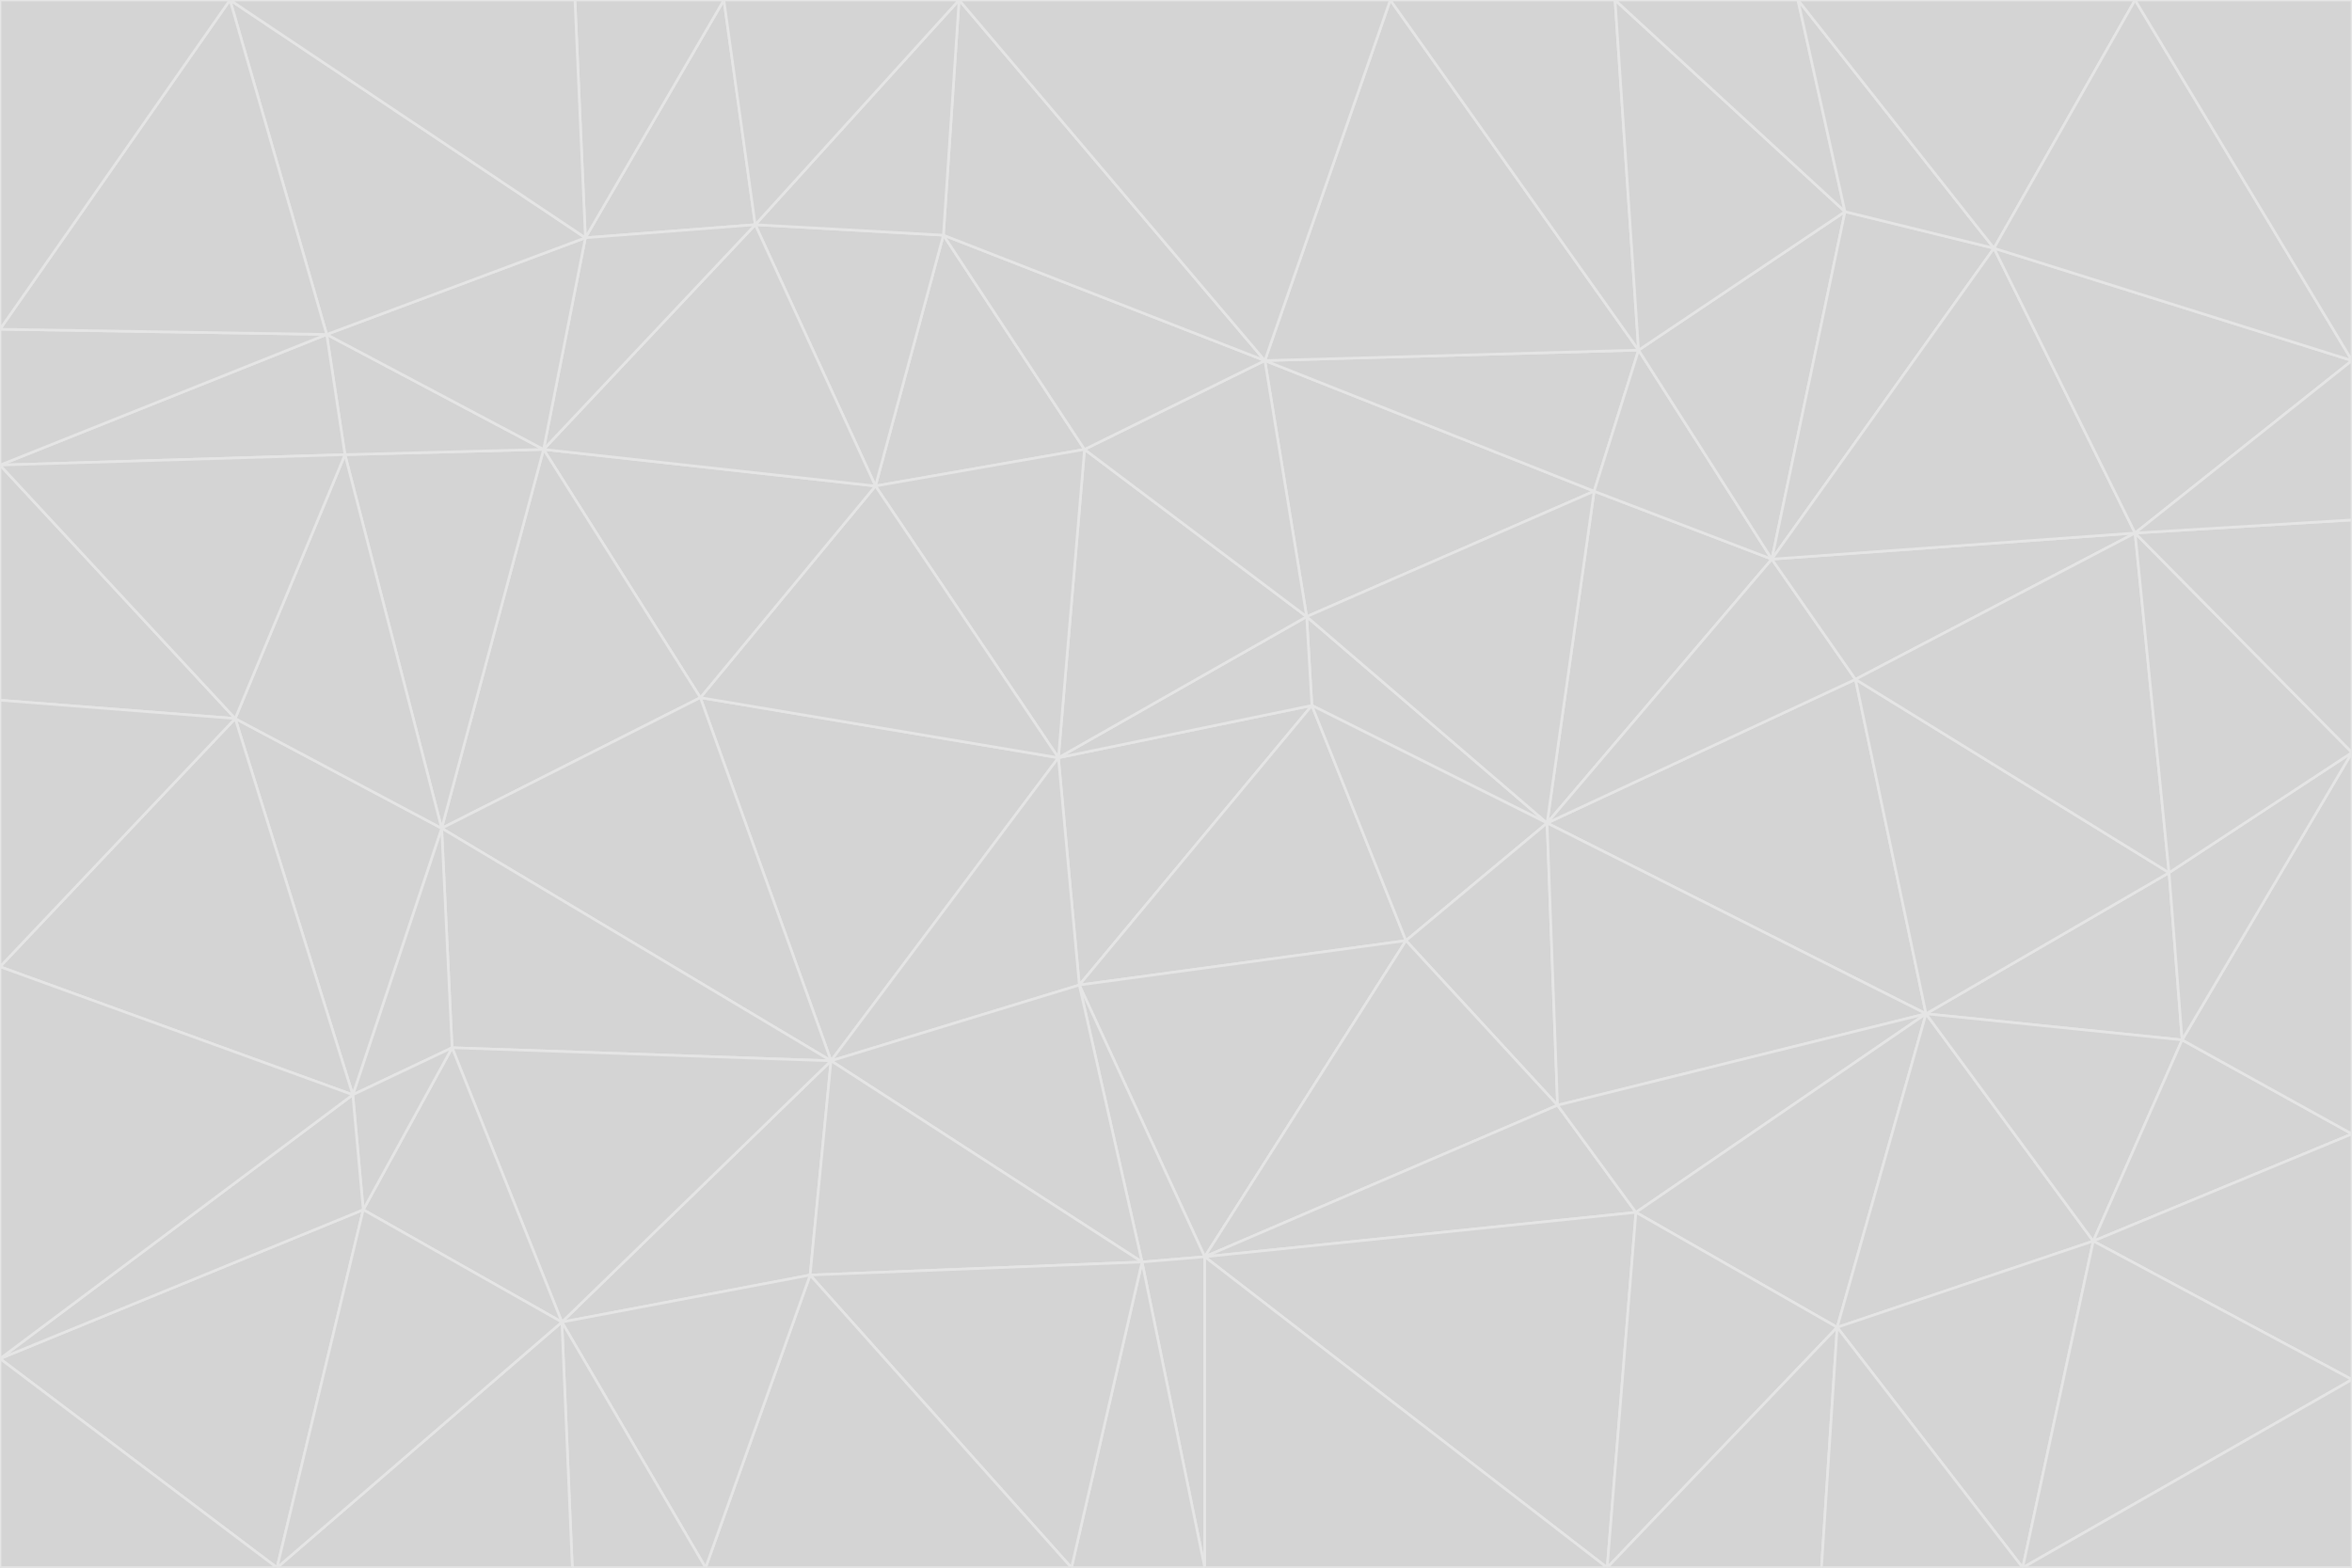 <svg id="visual" viewBox="0 0 900 600" width="900" height="600" xmlns="http://www.w3.org/2000/svg" xmlns:xlink="http://www.w3.org/1999/xlink" version="1.1"><g stroke-width="1" stroke-linejoin="bevel"><path d="M405 290L413 377L502 270Z" fill="#d4d4d4" stroke="#e5e5e5"></path><path d="M413 377L538 360L502 270Z" fill="#d4d4d4" stroke="#e5e5e5"></path><path d="M592 315L500 236L502 270Z" fill="#d4d4d4" stroke="#e5e5e5"></path><path d="M502 270L500 236L405 290Z" fill="#d4d4d4" stroke="#e5e5e5"></path><path d="M538 360L592 315L502 270Z" fill="#d4d4d4" stroke="#e5e5e5"></path><path d="M413 377L461 481L538 360Z" fill="#d4d4d4" stroke="#e5e5e5"></path><path d="M538 360L596 423L592 315Z" fill="#d4d4d4" stroke="#e5e5e5"></path><path d="M413 377L437 483L461 481Z" fill="#d4d4d4" stroke="#e5e5e5"></path><path d="M461 481L596 423L538 360Z" fill="#d4d4d4" stroke="#e5e5e5"></path><path d="M500 236L415 172L405 290Z" fill="#d4d4d4" stroke="#e5e5e5"></path><path d="M268 267L318 406L405 290Z" fill="#d4d4d4" stroke="#e5e5e5"></path><path d="M405 290L318 406L413 377Z" fill="#d4d4d4" stroke="#e5e5e5"></path><path d="M413 377L318 406L437 483Z" fill="#d4d4d4" stroke="#e5e5e5"></path><path d="M610 188L484 138L500 236Z" fill="#d4d4d4" stroke="#e5e5e5"></path><path d="M500 236L484 138L415 172Z" fill="#d4d4d4" stroke="#e5e5e5"></path><path d="M361 90L335 186L415 172Z" fill="#d4d4d4" stroke="#e5e5e5"></path><path d="M415 172L335 186L405 290Z" fill="#d4d4d4" stroke="#e5e5e5"></path><path d="M678 214L610 188L592 315Z" fill="#d4d4d4" stroke="#e5e5e5"></path><path d="M592 315L610 188L500 236Z" fill="#d4d4d4" stroke="#e5e5e5"></path><path d="M335 186L268 267L405 290Z" fill="#d4d4d4" stroke="#e5e5e5"></path><path d="M461 481L626 464L596 423Z" fill="#d4d4d4" stroke="#e5e5e5"></path><path d="M737 388L710 260L592 315Z" fill="#d4d4d4" stroke="#e5e5e5"></path><path d="M215 506L310 488L318 406Z" fill="#d4d4d4" stroke="#e5e5e5"></path><path d="M318 406L310 488L437 483Z" fill="#d4d4d4" stroke="#e5e5e5"></path><path d="M710 260L678 214L592 315Z" fill="#d4d4d4" stroke="#e5e5e5"></path><path d="M610 188L627 134L484 138Z" fill="#d4d4d4" stroke="#e5e5e5"></path><path d="M678 214L627 134L610 188Z" fill="#d4d4d4" stroke="#e5e5e5"></path><path d="M737 388L592 315L596 423Z" fill="#d4d4d4" stroke="#e5e5e5"></path><path d="M678 214L706 81L627 134Z" fill="#d4d4d4" stroke="#e5e5e5"></path><path d="M484 138L361 90L415 172Z" fill="#d4d4d4" stroke="#e5e5e5"></path><path d="M335 186L208 172L268 267Z" fill="#d4d4d4" stroke="#e5e5e5"></path><path d="M367 0L361 90L484 138Z" fill="#d4d4d4" stroke="#e5e5e5"></path><path d="M437 483L461 600L461 481Z" fill="#d4d4d4" stroke="#e5e5e5"></path><path d="M461 481L615 600L626 464Z" fill="#d4d4d4" stroke="#e5e5e5"></path><path d="M410 600L461 600L437 483Z" fill="#d4d4d4" stroke="#e5e5e5"></path><path d="M310 488L410 600L437 483Z" fill="#d4d4d4" stroke="#e5e5e5"></path><path d="M626 464L737 388L596 423Z" fill="#d4d4d4" stroke="#e5e5e5"></path><path d="M703 508L737 388L626 464Z" fill="#d4d4d4" stroke="#e5e5e5"></path><path d="M208 172L169 317L268 267Z" fill="#d4d4d4" stroke="#e5e5e5"></path><path d="M268 267L169 317L318 406Z" fill="#d4d4d4" stroke="#e5e5e5"></path><path d="M361 90L289 86L335 186Z" fill="#d4d4d4" stroke="#e5e5e5"></path><path d="M615 600L703 508L626 464Z" fill="#d4d4d4" stroke="#e5e5e5"></path><path d="M169 317L173 401L318 406Z" fill="#d4d4d4" stroke="#e5e5e5"></path><path d="M310 488L270 600L410 600Z" fill="#d4d4d4" stroke="#e5e5e5"></path><path d="M289 86L208 172L335 186Z" fill="#d4d4d4" stroke="#e5e5e5"></path><path d="M173 401L215 506L318 406Z" fill="#d4d4d4" stroke="#e5e5e5"></path><path d="M461 600L615 600L461 481Z" fill="#d4d4d4" stroke="#e5e5e5"></path><path d="M215 506L270 600L310 488Z" fill="#d4d4d4" stroke="#e5e5e5"></path><path d="M627 134L532 0L484 138Z" fill="#d4d4d4" stroke="#e5e5e5"></path><path d="M361 90L367 0L289 86Z" fill="#d4d4d4" stroke="#e5e5e5"></path><path d="M277 0L224 91L289 86Z" fill="#d4d4d4" stroke="#e5e5e5"></path><path d="M289 86L224 91L208 172Z" fill="#d4d4d4" stroke="#e5e5e5"></path><path d="M208 172L132 174L169 317Z" fill="#d4d4d4" stroke="#e5e5e5"></path><path d="M173 401L139 463L215 506Z" fill="#d4d4d4" stroke="#e5e5e5"></path><path d="M215 506L219 600L270 600Z" fill="#d4d4d4" stroke="#e5e5e5"></path><path d="M169 317L135 419L173 401Z" fill="#d4d4d4" stroke="#e5e5e5"></path><path d="M90 275L135 419L169 317Z" fill="#d4d4d4" stroke="#e5e5e5"></path><path d="M532 0L367 0L484 138Z" fill="#d4d4d4" stroke="#e5e5e5"></path><path d="M763 95L706 81L678 214Z" fill="#d4d4d4" stroke="#e5e5e5"></path><path d="M627 134L618 0L532 0Z" fill="#d4d4d4" stroke="#e5e5e5"></path><path d="M817 204L678 214L710 260Z" fill="#d4d4d4" stroke="#e5e5e5"></path><path d="M135 419L139 463L173 401Z" fill="#d4d4d4" stroke="#e5e5e5"></path><path d="M615 600L697 600L703 508Z" fill="#d4d4d4" stroke="#e5e5e5"></path><path d="M835 398L830 334L737 388Z" fill="#d4d4d4" stroke="#e5e5e5"></path><path d="M706 81L618 0L627 134Z" fill="#d4d4d4" stroke="#e5e5e5"></path><path d="M106 600L219 600L215 506Z" fill="#d4d4d4" stroke="#e5e5e5"></path><path d="M125 128L132 174L208 172Z" fill="#d4d4d4" stroke="#e5e5e5"></path><path d="M801 475L737 388L703 508Z" fill="#d4d4d4" stroke="#e5e5e5"></path><path d="M737 388L830 334L710 260Z" fill="#d4d4d4" stroke="#e5e5e5"></path><path d="M774 600L801 475L703 508Z" fill="#d4d4d4" stroke="#e5e5e5"></path><path d="M830 334L817 204L710 260Z" fill="#d4d4d4" stroke="#e5e5e5"></path><path d="M132 174L90 275L169 317Z" fill="#d4d4d4" stroke="#e5e5e5"></path><path d="M0 520L106 600L139 463Z" fill="#d4d4d4" stroke="#e5e5e5"></path><path d="M367 0L277 0L289 86Z" fill="#d4d4d4" stroke="#e5e5e5"></path><path d="M224 91L125 128L208 172Z" fill="#d4d4d4" stroke="#e5e5e5"></path><path d="M801 475L835 398L737 388Z" fill="#d4d4d4" stroke="#e5e5e5"></path><path d="M817 204L763 95L678 214Z" fill="#d4d4d4" stroke="#e5e5e5"></path><path d="M706 81L688 0L618 0Z" fill="#d4d4d4" stroke="#e5e5e5"></path><path d="M88 0L125 128L224 91Z" fill="#d4d4d4" stroke="#e5e5e5"></path><path d="M0 178L0 268L90 275Z" fill="#d4d4d4" stroke="#e5e5e5"></path><path d="M763 95L688 0L706 81Z" fill="#d4d4d4" stroke="#e5e5e5"></path><path d="M277 0L220 0L224 91Z" fill="#d4d4d4" stroke="#e5e5e5"></path><path d="M697 600L774 600L703 508Z" fill="#d4d4d4" stroke="#e5e5e5"></path><path d="M801 475L900 434L835 398Z" fill="#d4d4d4" stroke="#e5e5e5"></path><path d="M900 434L900 288L835 398Z" fill="#d4d4d4" stroke="#e5e5e5"></path><path d="M835 398L900 288L830 334Z" fill="#d4d4d4" stroke="#e5e5e5"></path><path d="M830 334L900 288L817 204Z" fill="#d4d4d4" stroke="#e5e5e5"></path><path d="M817 204L900 138L763 95Z" fill="#d4d4d4" stroke="#e5e5e5"></path><path d="M0 520L139 463L135 419Z" fill="#d4d4d4" stroke="#e5e5e5"></path><path d="M139 463L106 600L215 506Z" fill="#d4d4d4" stroke="#e5e5e5"></path><path d="M900 528L900 434L801 475Z" fill="#d4d4d4" stroke="#e5e5e5"></path><path d="M900 288L900 199L817 204Z" fill="#d4d4d4" stroke="#e5e5e5"></path><path d="M763 95L817 0L688 0Z" fill="#d4d4d4" stroke="#e5e5e5"></path><path d="M90 275L0 370L135 419Z" fill="#d4d4d4" stroke="#e5e5e5"></path><path d="M0 268L0 370L90 275Z" fill="#d4d4d4" stroke="#e5e5e5"></path><path d="M0 178L132 174L125 128Z" fill="#d4d4d4" stroke="#e5e5e5"></path><path d="M0 178L90 275L132 174Z" fill="#d4d4d4" stroke="#e5e5e5"></path><path d="M900 199L900 138L817 204Z" fill="#d4d4d4" stroke="#e5e5e5"></path><path d="M774 600L900 528L801 475Z" fill="#d4d4d4" stroke="#e5e5e5"></path><path d="M900 138L817 0L763 95Z" fill="#d4d4d4" stroke="#e5e5e5"></path><path d="M0 126L0 178L125 128Z" fill="#d4d4d4" stroke="#e5e5e5"></path><path d="M220 0L88 0L224 91Z" fill="#d4d4d4" stroke="#e5e5e5"></path><path d="M0 370L0 520L135 419Z" fill="#d4d4d4" stroke="#e5e5e5"></path><path d="M88 0L0 126L125 128Z" fill="#d4d4d4" stroke="#e5e5e5"></path><path d="M774 600L900 600L900 528Z" fill="#d4d4d4" stroke="#e5e5e5"></path><path d="M0 520L0 600L106 600Z" fill="#d4d4d4" stroke="#e5e5e5"></path><path d="M900 138L900 0L817 0Z" fill="#d4d4d4" stroke="#e5e5e5"></path><path d="M88 0L0 0L0 126Z" fill="#d4d4d4" stroke="#e5e5e5"></path></g></svg>